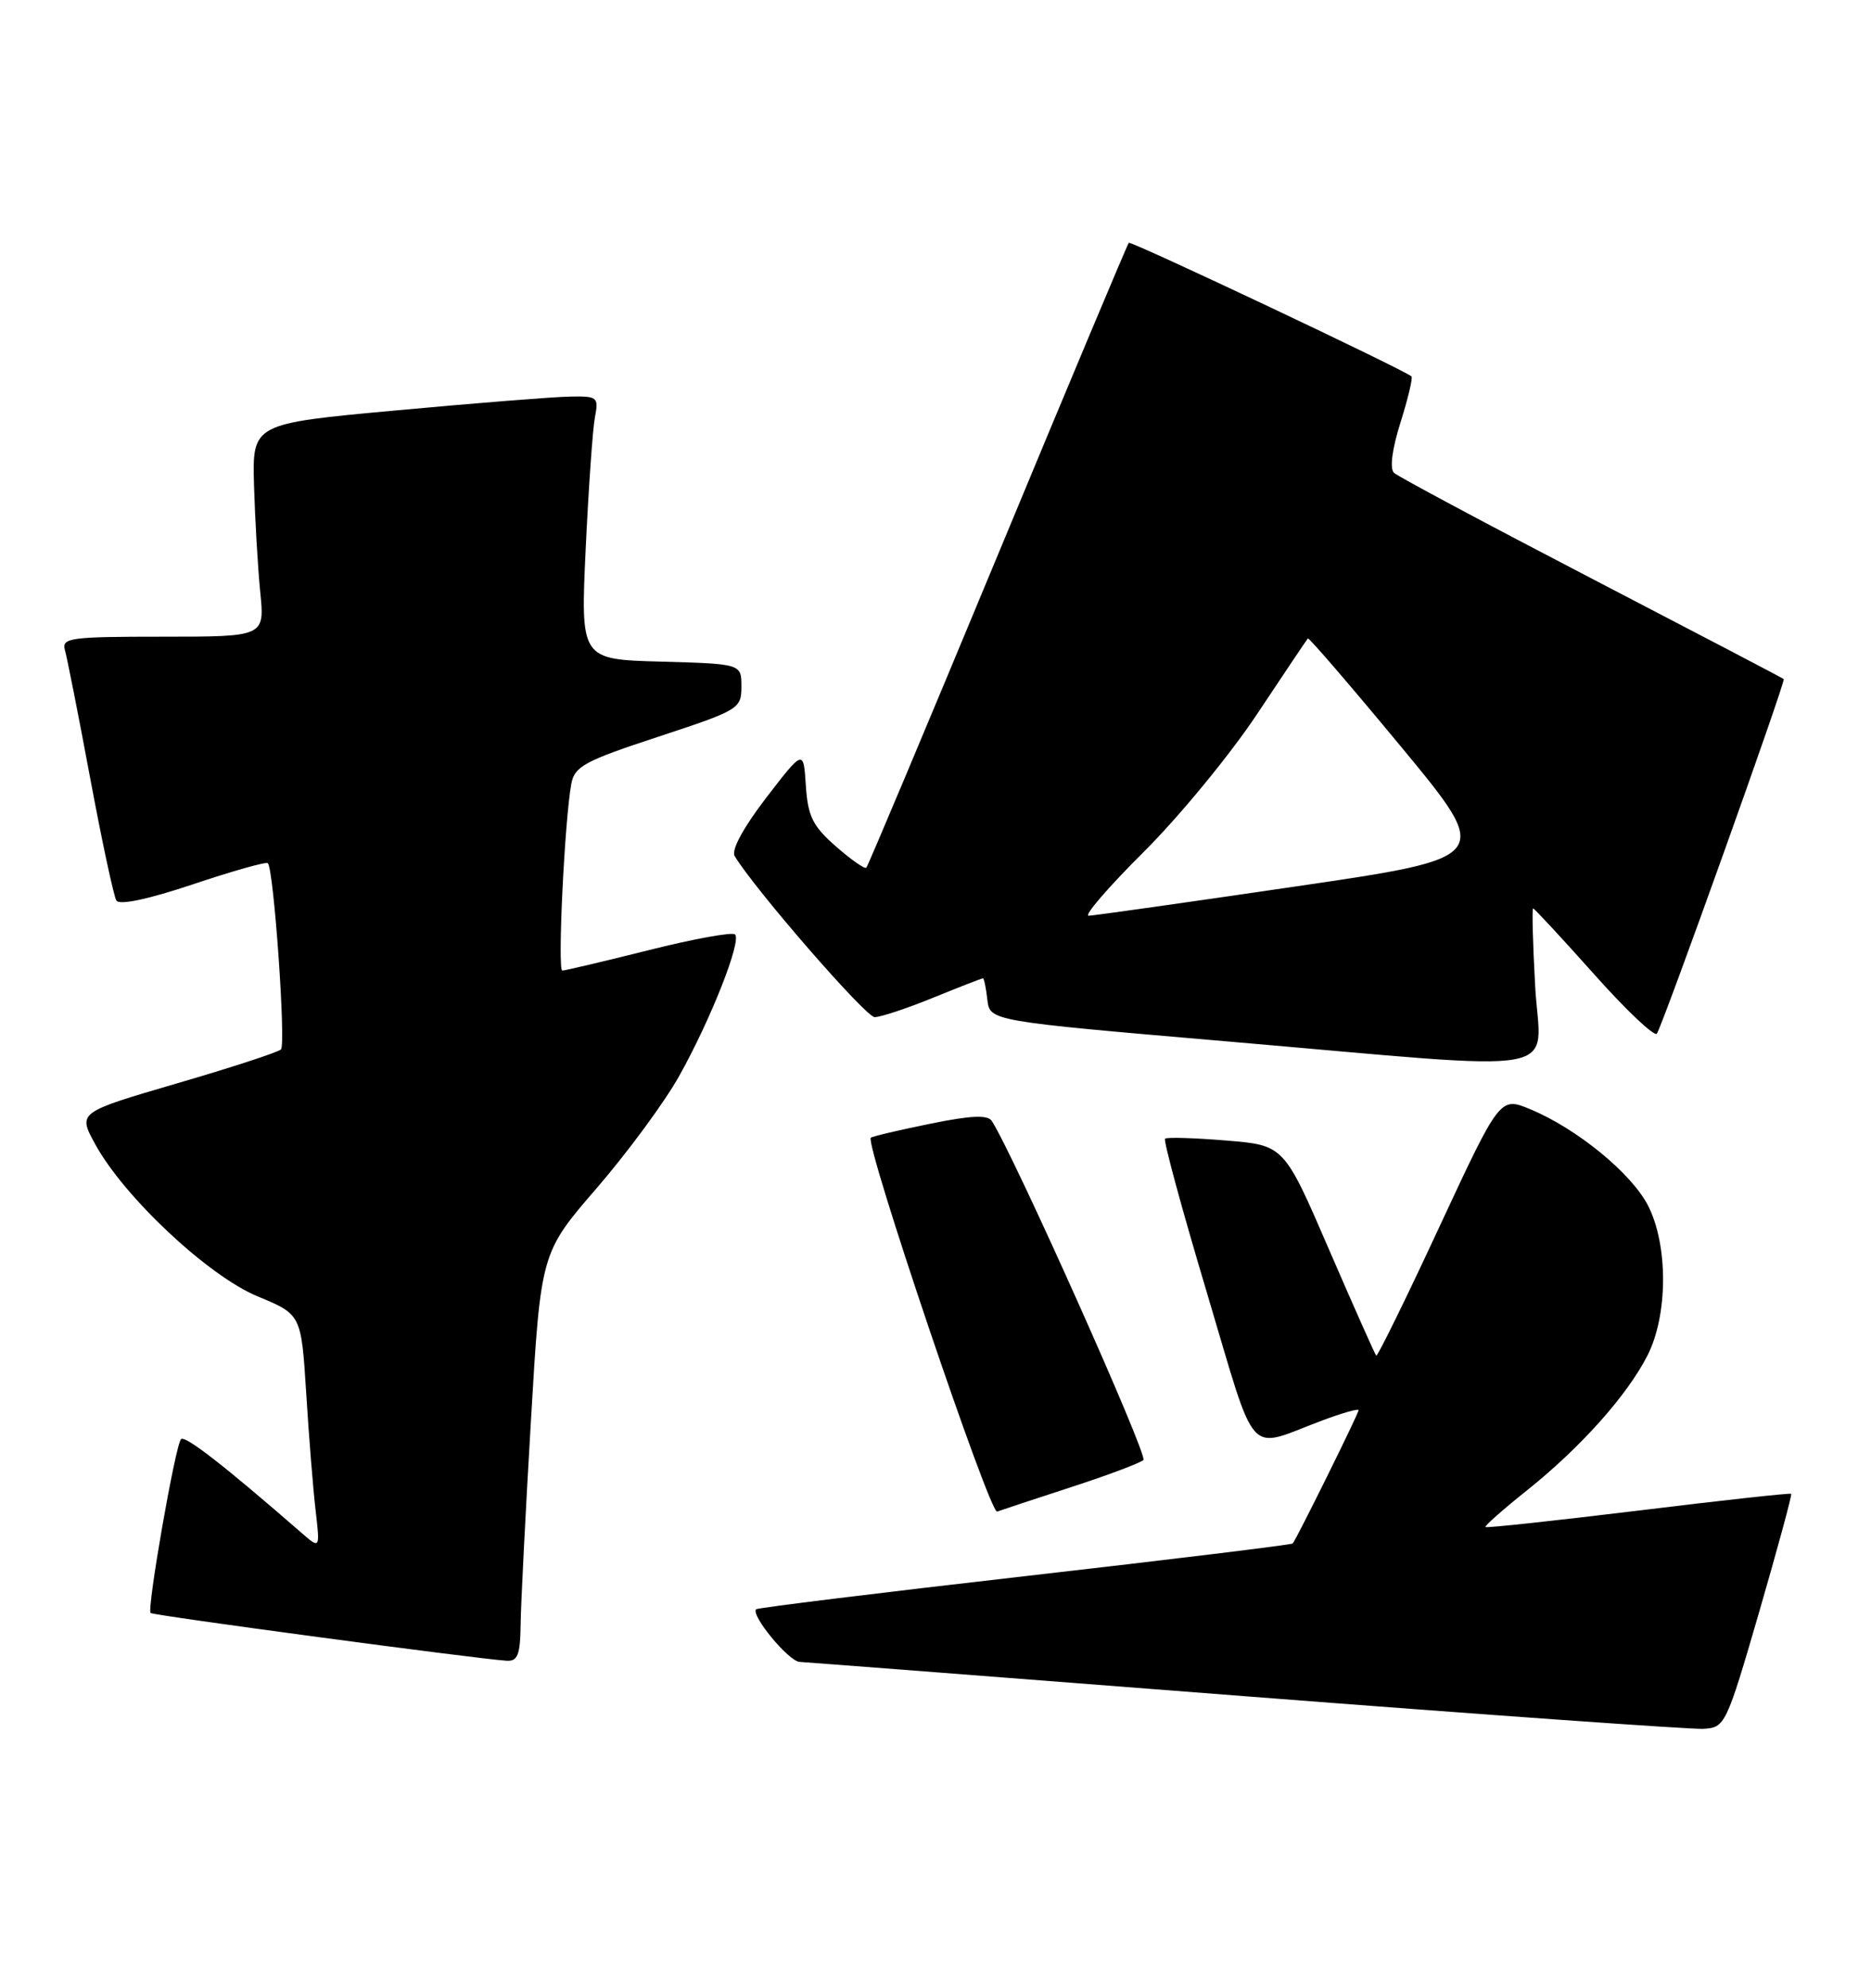 <?xml version="1.0" encoding="UTF-8" standalone="no"?>
<!DOCTYPE svg PUBLIC "-//W3C//DTD SVG 1.1//EN" "http://www.w3.org/Graphics/SVG/1.1/DTD/svg11.dtd" >
<svg xmlns="http://www.w3.org/2000/svg" xmlns:xlink="http://www.w3.org/1999/xlink" version="1.1" viewBox="0 0 241 256">
 <g >
 <path fill="currentColor"
d=" M 226.61 207.56 C 228.99 199.34 230.85 192.51 230.72 192.39 C 230.60 192.27 221.74 193.24 211.05 194.55 C 200.35 195.85 191.48 196.81 191.34 196.67 C 191.20 196.53 193.60 194.41 196.67 191.96 C 203.56 186.46 209.56 179.76 212.20 174.59 C 214.86 169.39 214.89 160.35 212.27 155.25 C 210.12 151.09 203.13 145.37 197.13 142.87 C 193.21 141.24 193.21 141.24 185.38 158.06 C 181.08 167.32 177.42 174.76 177.27 174.60 C 177.11 174.44 174.37 168.28 171.18 160.91 C 165.39 147.50 165.39 147.50 157.94 146.89 C 153.85 146.55 150.31 146.45 150.07 146.65 C 149.83 146.86 152.26 155.80 155.47 166.53 C 162.00 188.39 160.44 186.65 170.25 182.97 C 172.86 181.99 175.00 181.38 175.00 181.62 C 175.00 182.05 166.99 198.25 166.51 198.79 C 166.36 198.95 150.84 200.85 132.00 203.00 C 113.16 205.15 97.60 207.07 97.40 207.26 C 96.66 208.00 101.58 213.97 103.00 214.04 C 103.83 214.08 129.70 216.08 160.50 218.47 C 191.30 220.86 217.80 222.74 219.38 222.66 C 222.21 222.50 222.34 222.24 226.61 207.56 Z  M 67.06 209.25 C 67.09 206.64 67.69 194.79 68.39 182.93 C 69.66 161.35 69.66 161.35 76.88 153.00 C 80.85 148.40 85.63 141.91 87.49 138.57 C 91.55 131.31 95.54 121.20 94.68 120.35 C 94.34 120.01 89.34 120.92 83.57 122.37 C 77.79 123.82 72.78 125.00 72.43 125.00 C 71.79 125.00 72.73 105.56 73.59 100.95 C 74.01 98.70 75.31 98.00 84.78 94.89 C 95.17 91.47 95.50 91.28 95.50 88.43 C 95.50 85.50 95.50 85.50 85.14 85.21 C 74.78 84.93 74.78 84.93 75.44 70.71 C 75.81 62.90 76.34 55.26 76.63 53.75 C 77.13 51.13 76.98 51.00 73.33 51.08 C 71.22 51.12 61.17 51.92 51.00 52.86 C 32.50 54.56 32.50 54.56 32.72 62.53 C 32.85 66.91 33.21 73.09 33.52 76.25 C 34.10 82.00 34.10 82.00 20.98 82.00 C 8.96 82.00 7.91 82.15 8.37 83.75 C 8.64 84.71 10.11 92.13 11.62 100.24 C 13.13 108.34 14.65 115.43 14.99 115.98 C 15.38 116.61 19.09 115.82 24.86 113.89 C 29.95 112.18 34.29 110.96 34.50 111.17 C 35.27 111.93 36.85 134.52 36.19 135.16 C 35.81 135.52 29.77 137.50 22.76 139.54 C 10.02 143.27 10.02 143.27 12.26 147.36 C 15.98 154.17 26.81 164.32 33.18 166.96 C 38.80 169.29 38.80 169.29 39.44 179.39 C 39.78 184.95 40.33 191.75 40.65 194.50 C 41.23 199.50 41.23 199.50 38.86 197.44 C 28.87 188.74 23.84 184.83 23.32 185.35 C 22.59 186.07 18.90 207.23 19.40 207.74 C 19.72 208.06 61.27 213.63 65.25 213.89 C 66.68 213.98 67.01 213.13 67.06 209.25 Z  M 138.00 191.52 C 142.68 190.00 146.85 188.43 147.28 188.04 C 147.90 187.48 130.65 148.91 127.76 144.38 C 127.23 143.56 125.08 143.65 119.77 144.74 C 115.77 145.55 112.35 146.36 112.17 146.53 C 111.35 147.28 127.49 195.03 128.44 194.68 C 129.02 194.47 133.32 193.05 138.00 191.52 Z  M 197.74 127.00 C 197.44 121.50 197.32 117.00 197.48 117.00 C 197.64 117.00 201.18 120.82 205.34 125.48 C 209.50 130.15 213.14 133.58 213.42 133.12 C 214.30 131.71 230.04 87.70 229.76 87.46 C 229.62 87.33 218.47 81.50 205.00 74.50 C 191.53 67.50 180.08 61.38 179.56 60.90 C 178.99 60.36 179.30 57.88 180.39 54.43 C 181.36 51.34 182.00 48.67 181.81 48.48 C 181.04 47.71 145.67 30.99 145.40 31.27 C 145.23 31.43 137.64 49.52 128.53 71.47 C 119.42 93.41 111.80 111.54 111.59 111.75 C 111.38 111.95 109.61 110.72 107.66 109.00 C 104.68 106.39 104.06 105.13 103.80 101.19 C 103.50 96.50 103.50 96.50 98.69 102.75 C 95.75 106.58 94.17 109.49 94.63 110.25 C 97.16 114.48 111.52 131.00 112.66 131.00 C 113.42 131.00 116.81 129.88 120.19 128.50 C 123.58 127.12 126.46 126.00 126.61 126.00 C 126.75 126.00 127.01 127.24 127.18 128.75 C 127.50 131.50 127.50 131.50 158.00 134.12 C 203.04 137.99 198.39 138.82 197.74 127.00 Z  M 147.29 109.75 C 151.86 105.21 158.43 97.22 161.90 92.00 C 165.37 86.78 168.32 82.38 168.46 82.23 C 168.60 82.08 174.01 88.37 180.49 96.20 C 192.28 110.45 192.28 110.45 166.89 114.17 C 152.93 116.22 140.94 117.91 140.24 117.94 C 139.55 117.98 142.73 114.29 147.29 109.75 Z "/>
</g>
</svg>